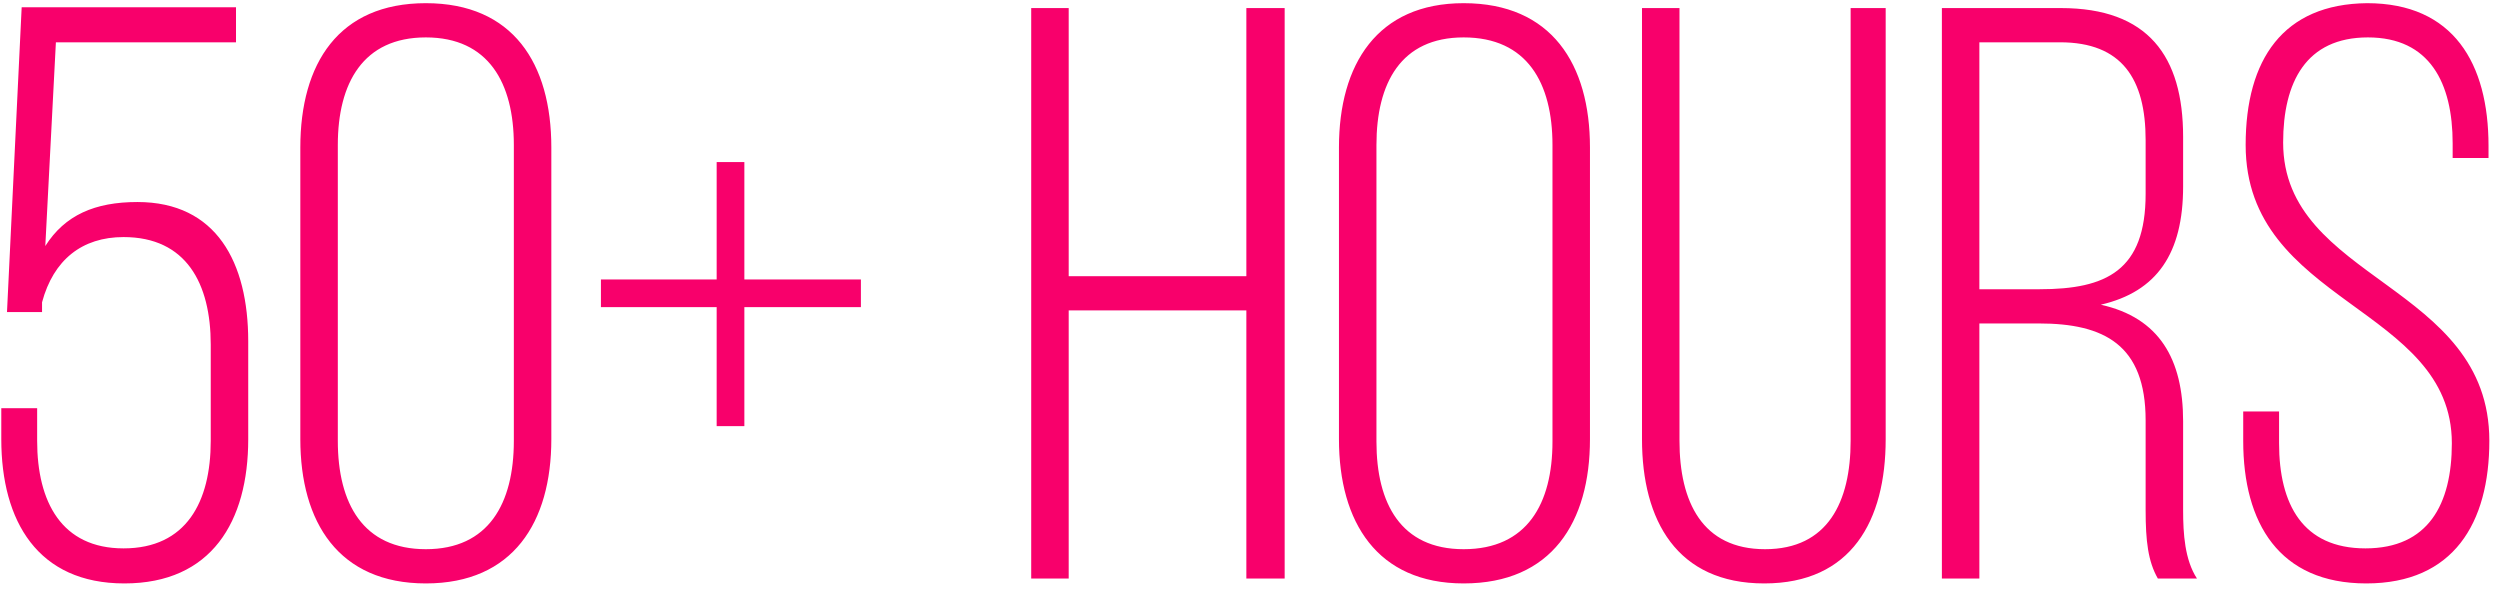 <svg width="199" height="47" viewBox="0 0 199 47" fill="none" xmlns="http://www.w3.org/2000/svg">
<path d="M4.449 3.367H18.786V0.577H1.725L0.557 24.839H3.347V24.061C4.255 20.687 6.525 18.871 9.834 18.871C14.829 18.871 16.775 22.569 16.775 27.434V35.089C16.775 39.954 14.829 43.651 9.834 43.651C4.903 43.651 2.957 39.954 2.957 35.089V32.494H0.103V34.959C0.103 41.511 3.022 46.441 9.899 46.441C16.84 46.441 19.759 41.511 19.759 34.959V27.174C19.759 20.882 17.229 16.081 10.936 16.081C7.563 16.081 5.163 17.119 3.606 19.584L4.449 3.367ZM23.906 34.959C23.906 41.576 26.955 46.441 33.896 46.441C40.837 46.441 43.886 41.576 43.886 34.959V11.735C43.886 5.054 40.837 0.253 33.896 0.253C26.955 0.253 23.906 5.054 23.906 11.735V34.959ZM26.89 11.541C26.89 6.61 28.901 2.978 33.896 2.978C38.891 2.978 40.902 6.61 40.902 11.541V35.089C40.902 40.084 38.891 43.716 33.896 43.716C28.901 43.716 26.89 40.084 26.89 35.089V11.541ZM68.528 24.45V22.244H59.251V12.903H57.046V22.244H47.834V24.45H57.046V33.921H59.251V24.45H68.528ZM99.21 24.709V46.052H102.259V0.642H99.21V21.985H85.068V0.642H82.084V46.052H85.068V24.709H99.21ZM106.581 34.959C106.581 41.576 109.63 46.441 116.506 46.441C123.512 46.441 126.561 41.576 126.561 34.959V11.735C126.561 5.118 123.512 0.253 116.506 0.253C109.63 0.253 106.581 5.118 106.581 11.735V34.959ZM109.565 11.541C109.565 6.61 111.511 2.978 116.506 2.978C121.566 2.978 123.577 6.61 123.577 11.541V35.154C123.577 40.084 121.566 43.716 116.506 43.716C111.511 43.716 109.565 40.084 109.565 35.154V11.541ZM133.687 0.642H130.703V34.959C130.703 41.446 133.493 46.441 140.434 46.441C147.375 46.441 150.1 41.446 150.1 34.959V0.642H147.31V35.089C147.31 39.954 145.494 43.716 140.499 43.716C135.504 43.716 133.687 39.954 133.687 35.089V0.642ZM154.574 0.642V46.052H157.558V25.747H162.294C167.483 25.747 170.792 27.434 170.792 33.467V40.603C170.792 43.068 170.987 44.69 171.765 46.052H174.879C173.906 44.56 173.776 42.484 173.776 40.603V33.532C173.776 28.602 171.895 25.293 167.224 24.255C171.7 23.217 173.776 20.168 173.776 14.849V10.892C173.776 4.47 170.987 0.642 164.045 0.642H154.574ZM157.558 23.023V3.367H163.98C168.911 3.367 170.792 6.286 170.792 11.151V15.433C170.792 21.531 167.678 23.023 162.359 23.023H157.558ZM188.42 0.253C181.738 0.318 178.754 4.729 178.754 11.541C178.754 24.19 195.167 24.385 195.167 35.283C195.167 40.148 193.285 43.651 188.29 43.651C183.295 43.651 181.414 40.148 181.414 35.283V32.753H178.56V35.089C178.56 41.641 181.414 46.441 188.355 46.441C195.296 46.441 198.151 41.641 198.151 35.089C198.151 22.569 181.738 22.374 181.738 11.346C181.738 6.546 183.555 2.978 188.485 2.978C193.415 2.978 195.231 6.61 195.231 11.411V12.579H198.086V11.605C198.086 5.054 195.296 0.253 188.42 0.253Z" fill="#F8006B"/>
</svg>
